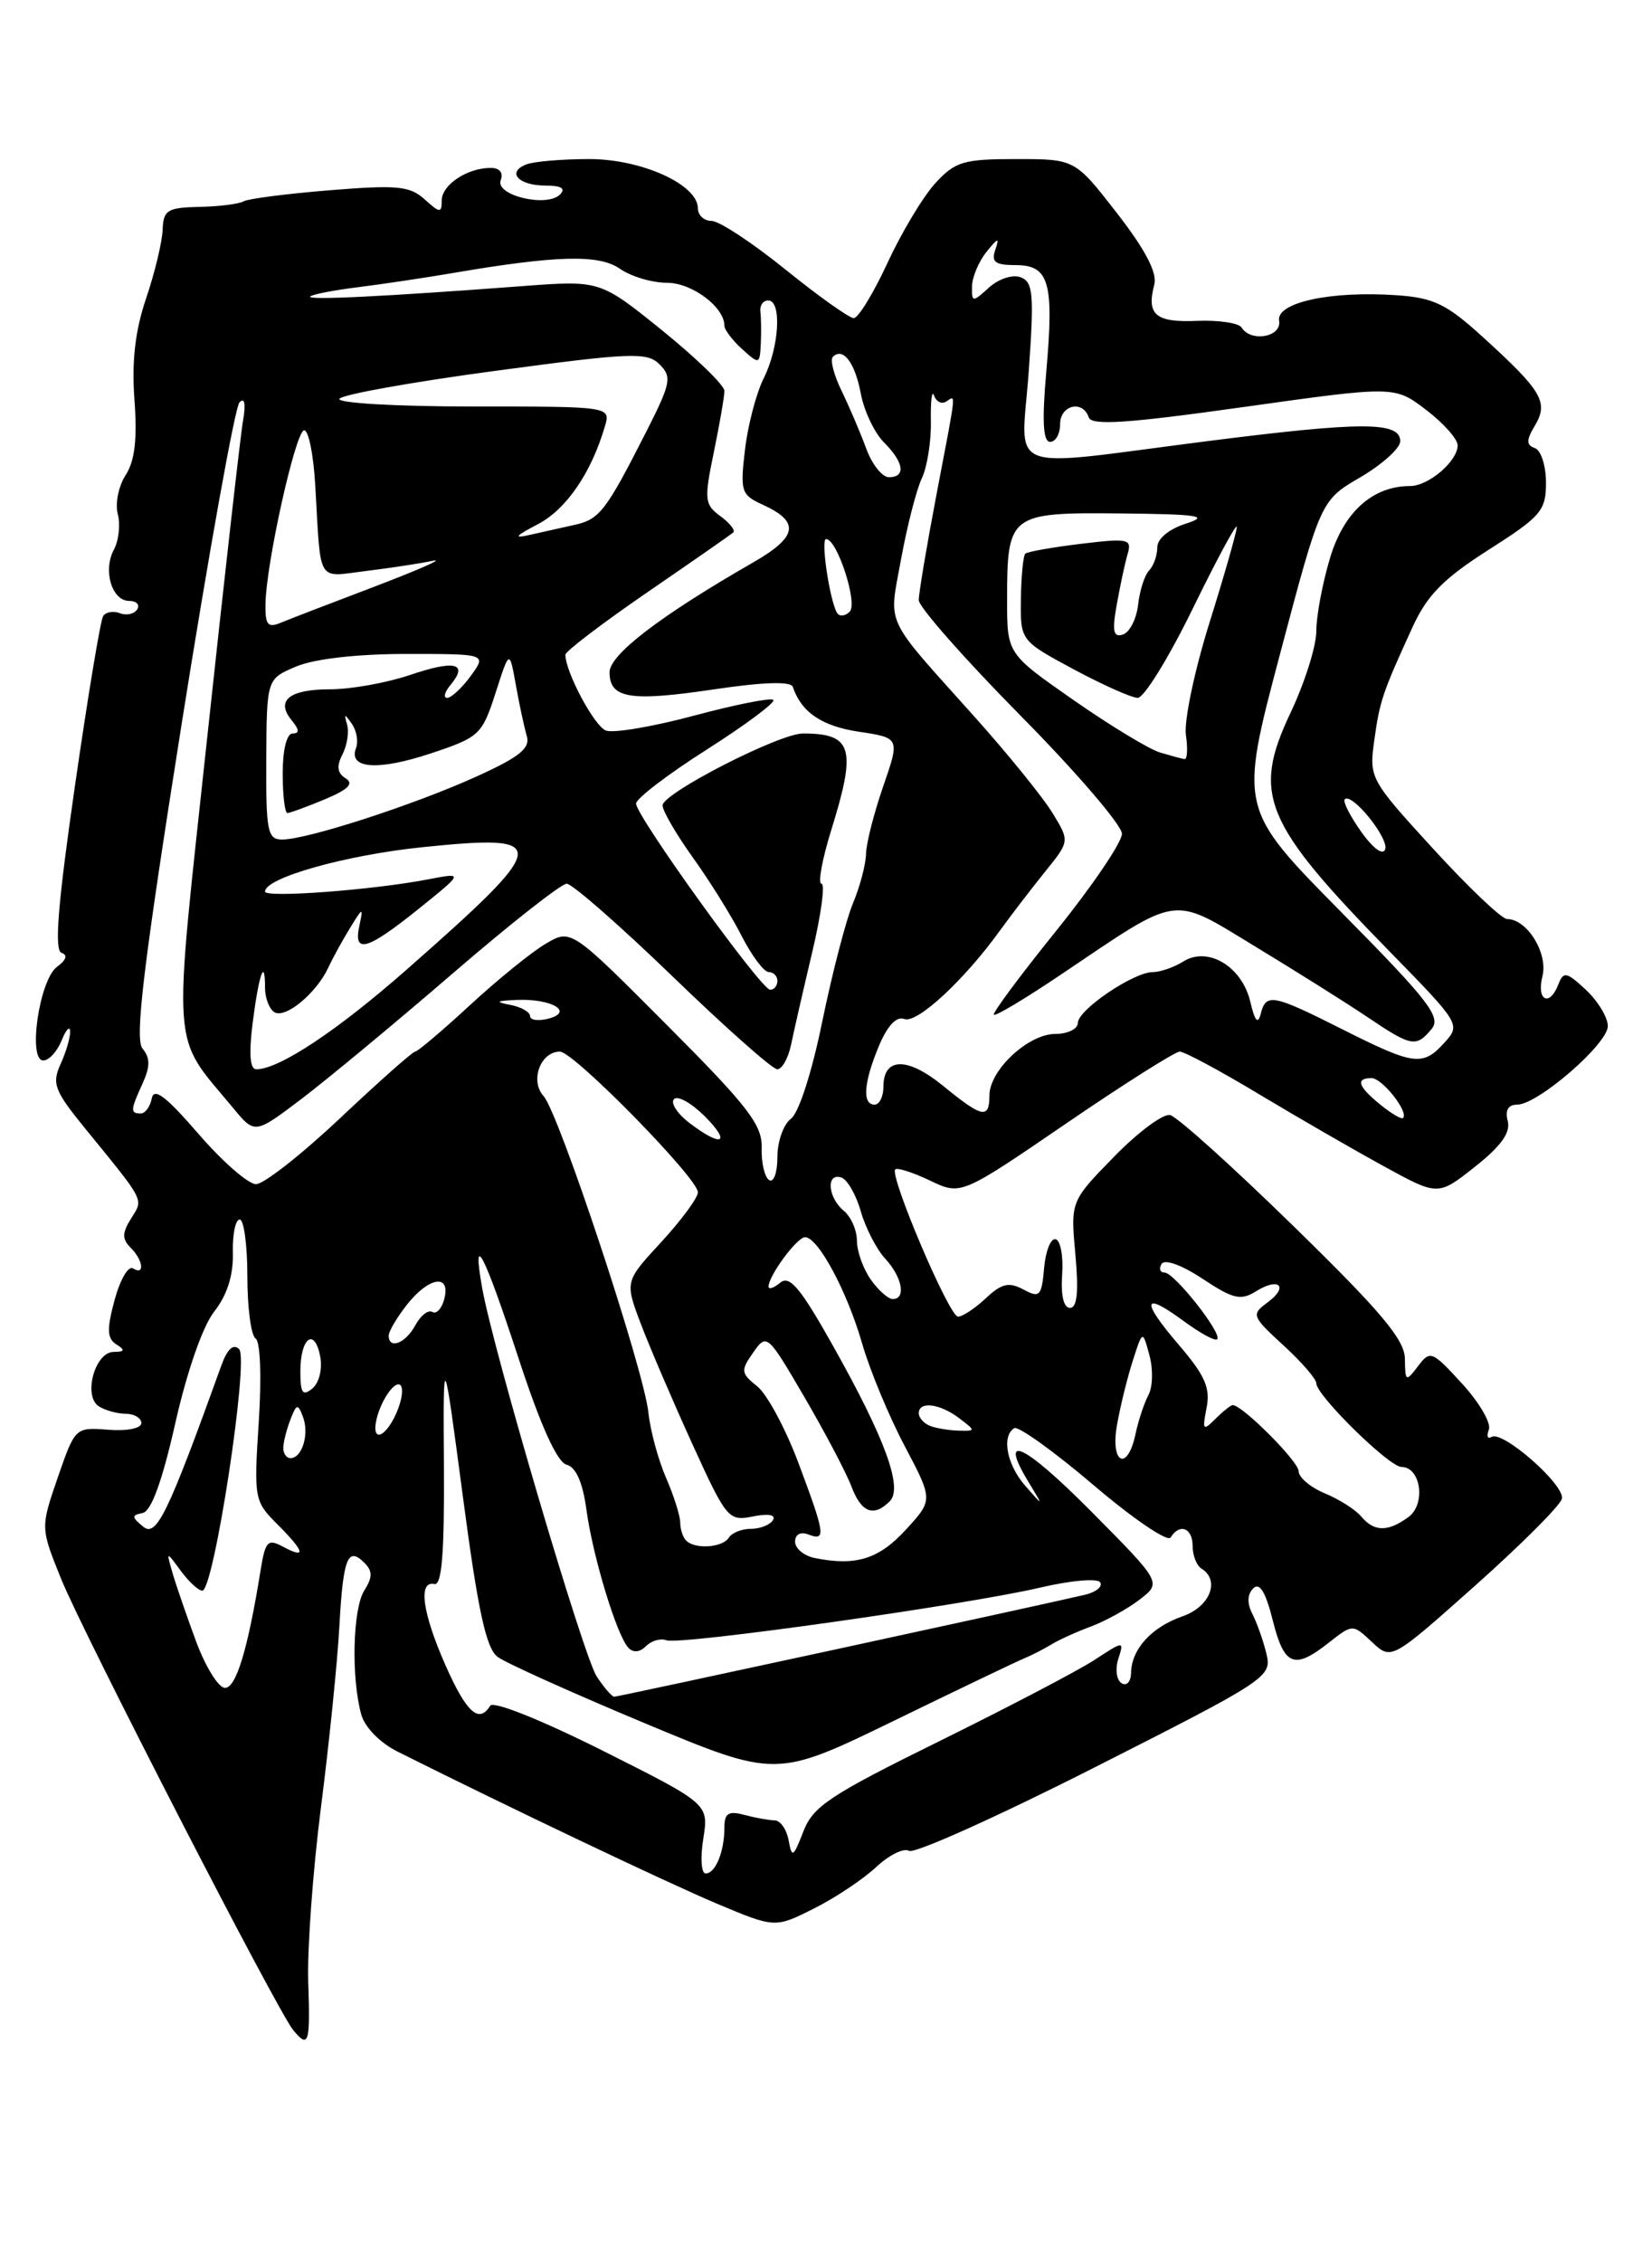 <?xml version="1.0" encoding="UTF-8" standalone="no"?>
<!DOCTYPE svg PUBLIC "-//W3C//DTD SVG 1.1//EN" "http://www.w3.org/Graphics/SVG/1.1/DTD/svg11.dtd" >
<svg xmlns="http://www.w3.org/2000/svg" xmlns:xlink="http://www.w3.org/1999/xlink" version="1.1" viewBox="0 0 187 256">
 <g >
 <path fill="currentColor"
d=" M 34.89 224.25 C 34.77 220.54 35.42 211.62 36.34 204.44 C 37.26 197.26 38.19 188.11 38.41 184.12 C 38.84 176.29 39.36 174.96 41.24 176.84 C 42.19 177.79 42.18 178.48 41.22 180.01 C 39.93 182.09 39.74 189.82 40.89 194.00 C 41.29 195.46 43.01 197.22 45.04 198.23 C 57.75 204.59 75.52 213.04 81.11 215.40 C 87.72 218.18 87.72 218.18 92.11 215.98 C 94.53 214.77 97.70 212.66 99.17 211.28 C 100.64 209.91 102.32 209.08 102.90 209.44 C 103.49 209.80 112.98 205.54 123.98 199.96 C 143.47 190.09 143.98 189.75 143.36 187.16 C 143.01 185.70 142.29 183.66 141.77 182.64 C 141.15 181.43 141.18 180.42 141.86 179.74 C 142.58 179.02 143.26 180.13 144.07 183.35 C 145.37 188.53 146.49 188.98 150.42 185.88 C 153.12 183.76 153.12 183.76 155.31 185.82 C 157.50 187.87 157.50 187.87 167.00 179.41 C 172.22 174.76 176.64 170.34 176.80 169.59 C 177.15 168.03 170.08 161.83 168.84 162.60 C 168.39 162.88 168.25 162.50 168.53 161.77 C 168.82 161.04 167.45 158.70 165.50 156.57 C 162.10 152.86 161.89 152.77 160.51 154.60 C 159.14 156.40 159.06 156.36 159.03 153.77 C 159.01 151.61 156.38 148.47 146.44 138.77 C 139.53 132.02 133.24 126.35 132.45 126.18 C 131.66 126.00 128.80 128.13 126.10 130.90 C 121.18 135.94 121.18 135.94 121.73 141.97 C 122.11 146.18 121.93 148.00 121.12 148.00 C 120.40 148.00 120.07 146.58 120.23 144.25 C 120.38 142.19 120.05 140.38 119.50 140.23 C 118.95 140.08 118.36 141.54 118.19 143.48 C 117.91 146.68 117.69 146.91 115.85 145.92 C 114.20 145.04 113.38 145.23 111.59 146.91 C 110.37 148.06 108.95 148.99 108.44 148.99 C 107.44 148.98 100.65 133.02 101.34 132.33 C 101.57 132.10 103.33 132.67 105.27 133.59 C 108.78 135.27 108.78 135.27 120.69 127.13 C 127.23 122.66 133.02 119.00 133.54 119.00 C 134.07 119.00 138.10 121.16 142.50 123.81 C 146.90 126.45 153.26 130.12 156.64 131.97 C 162.78 135.34 162.78 135.34 166.97 132.02 C 169.91 129.70 171.01 128.16 170.67 126.85 C 170.35 125.64 170.72 125.00 171.74 125.00 C 174.07 125.00 182.00 118.13 182.00 116.11 C 182.00 115.14 180.89 113.30 179.53 112.02 C 177.35 109.98 176.98 109.90 176.42 111.35 C 175.41 113.99 173.90 113.25 174.60 110.46 C 175.25 107.86 172.86 104.00 170.60 104.00 C 169.99 104.00 166.23 100.42 162.23 96.05 C 155.08 88.24 154.97 88.03 155.56 83.80 C 156.18 79.31 156.48 78.42 159.91 70.93 C 161.55 67.35 163.40 65.47 168.50 62.22 C 174.45 58.43 175.00 57.79 175.00 54.62 C 175.00 52.72 174.44 50.96 173.75 50.71 C 172.75 50.35 172.75 49.83 173.76 48.13 C 175.31 45.51 174.55 44.23 167.84 38.13 C 163.77 34.42 162.30 33.70 158.13 33.41 C 150.62 32.89 144.44 34.23 144.79 36.30 C 145.11 38.14 141.59 38.77 140.54 37.06 C 140.22 36.55 137.95 36.21 135.49 36.31 C 130.81 36.51 129.76 35.62 130.66 32.21 C 131.01 30.86 129.66 28.27 126.43 24.11 C 121.68 18.00 121.68 18.00 115.03 18.00 C 109.05 18.00 108.12 18.28 105.86 20.75 C 104.48 22.26 102.05 26.31 100.46 29.75 C 98.87 33.19 97.15 36.00 96.64 36.00 C 96.14 36.00 92.66 33.53 88.91 30.50 C 85.17 27.48 81.41 25.00 80.55 25.00 C 79.70 25.00 79.00 24.36 79.00 23.58 C 79.00 20.89 72.64 18.00 66.71 18.00 C 63.66 18.00 60.45 18.27 59.59 18.60 C 57.30 19.48 58.68 21.00 61.76 21.00 C 63.54 21.00 64.07 21.33 63.39 22.01 C 61.88 23.52 56.02 22.10 56.68 20.39 C 57.00 19.54 56.56 19.00 55.54 19.00 C 52.89 19.00 50.00 20.92 50.00 22.69 C 50.00 24.14 49.79 24.12 48.07 22.56 C 46.39 21.04 44.95 20.91 37.32 21.53 C 32.47 21.92 28.09 22.49 27.58 22.78 C 27.07 23.08 24.82 23.37 22.58 23.41 C 18.94 23.49 18.49 23.77 18.41 26.00 C 18.36 27.38 17.52 30.87 16.54 33.76 C 15.29 37.45 14.90 40.89 15.22 45.26 C 15.55 49.69 15.26 52.15 14.23 53.75 C 13.42 54.99 13.02 56.98 13.33 58.16 C 13.64 59.35 13.45 61.17 12.89 62.20 C 11.63 64.56 12.66 68.00 14.63 68.00 C 15.45 68.00 15.85 68.43 15.53 68.96 C 15.20 69.48 14.32 69.68 13.57 69.39 C 12.82 69.10 11.96 69.25 11.67 69.73 C 11.37 70.21 9.93 78.89 8.47 89.02 C 6.55 102.32 6.13 107.54 6.96 107.82 C 7.69 108.06 7.51 108.64 6.45 109.41 C 4.45 110.87 3.12 120.00 4.90 120.00 C 5.54 120.00 6.47 118.99 6.97 117.75 C 7.47 116.51 7.90 116.04 7.94 116.70 C 7.97 117.36 7.49 119.03 6.86 120.40 C 5.85 122.63 6.15 123.41 9.64 127.70 C 16.52 136.14 16.25 135.62 14.83 137.90 C 13.82 139.52 13.81 140.21 14.78 141.18 C 16.22 142.62 16.42 144.38 15.05 143.53 C 14.52 143.20 13.59 144.82 12.97 147.11 C 12.07 150.44 12.12 151.46 13.17 152.13 C 14.20 152.78 14.13 152.97 12.86 152.98 C 10.73 153.00 9.38 157.99 11.19 159.14 C 11.91 159.60 13.29 159.98 14.25 159.98 C 15.21 159.99 16.00 160.47 16.00 161.04 C 16.00 161.63 14.38 161.96 12.25 161.79 C 8.52 161.50 8.50 161.53 6.54 167.19 C 4.58 172.88 4.58 172.88 6.93 178.69 C 9.40 184.81 31.41 227.59 33.20 229.74 C 34.95 231.85 35.13 231.25 34.89 224.25 Z  M 79.61 208.07 C 80.23 204.13 80.23 204.13 68.17 198.08 C 61.26 194.62 55.84 192.45 55.49 193.02 C 54.21 195.08 52.81 193.81 50.44 188.47 C 47.81 182.51 47.30 178.85 49.17 179.25 C 50.01 179.43 50.31 175.80 50.25 166.00 C 50.16 152.50 50.16 152.50 52.40 169.38 C 54.11 182.31 55.03 186.55 56.34 187.50 C 57.27 188.19 64.74 191.55 72.94 194.98 C 87.85 201.20 87.85 201.20 101.17 194.73 C 108.50 191.16 115.17 187.97 116.00 187.63 C 116.83 187.29 118.17 186.60 119.00 186.09 C 119.83 185.58 121.85 184.66 123.50 184.05 C 125.15 183.43 127.62 182.07 129.00 181.01 C 131.50 179.08 131.50 179.08 123.51 171.02 C 115.86 163.32 112.93 161.97 116.47 167.78 C 118.12 170.50 118.12 170.50 116.06 168.14 C 113.96 165.73 113.35 162.52 114.81 161.61 C 115.26 161.34 119.29 164.23 123.77 168.04 C 128.24 171.85 132.18 174.53 132.51 173.98 C 133.53 172.33 135.00 172.89 135.00 174.94 C 135.00 176.01 135.45 177.16 136.00 177.50 C 138.15 178.83 136.97 181.82 133.86 182.90 C 130.34 184.13 128.08 186.61 128.03 189.31 C 128.01 190.30 127.53 190.83 126.96 190.47 C 126.39 190.12 126.22 188.89 126.58 187.74 C 127.25 185.65 127.24 185.65 123.87 187.85 C 122.02 189.06 114.13 193.18 106.35 197.02 C 93.97 203.12 92.04 204.39 90.94 207.24 C 89.80 210.19 89.64 210.29 89.27 208.25 C 89.04 207.01 88.33 205.99 87.68 205.99 C 87.03 205.98 85.49 205.70 84.25 205.37 C 82.46 204.89 82.00 205.18 82.00 206.80 C 82.00 209.53 80.99 212.00 79.88 212.00 C 79.38 212.00 79.26 210.23 79.61 208.07 Z  M 67.54 189.70 C 66.04 187.41 55.84 152.84 54.58 145.75 C 53.39 139.06 54.78 141.75 58.68 153.65 C 61.19 161.32 63.06 165.45 64.13 165.74 C 65.20 166.02 65.96 167.74 66.38 170.83 C 67.10 176.12 69.80 185.02 71.12 186.45 C 71.67 187.05 72.42 186.98 73.12 186.28 C 73.74 185.66 74.78 185.36 75.43 185.61 C 76.93 186.19 109.39 181.61 117.75 179.65 C 121.20 178.84 124.24 178.57 124.54 179.06 C 124.84 179.54 124.05 180.18 122.79 180.47 C 117.04 181.81 69.97 192.00 69.53 192.00 C 69.27 192.00 68.37 190.97 67.54 189.70 Z  M 22.20 185.75 C 21.13 182.86 19.93 179.38 19.53 178.00 C 18.81 175.50 18.81 175.50 20.46 177.75 C 21.37 178.99 22.47 180.00 22.90 180.00 C 24.21 180.00 28.21 153.81 27.07 152.67 C 26.41 152.01 25.72 152.65 25.03 154.59 C 18.98 171.37 17.70 174.00 16.20 172.75 C 14.89 171.67 14.88 171.46 16.15 171.21 C 17.12 171.02 18.36 167.62 19.84 161.06 C 21.17 155.17 22.95 150.06 24.26 148.40 C 25.71 146.55 26.42 144.32 26.36 141.80 C 26.30 139.71 26.65 138.00 27.13 138.00 C 27.61 138.00 28.00 140.90 28.00 144.44 C 28.00 147.98 28.42 151.14 28.93 151.46 C 29.47 151.79 29.62 155.82 29.29 160.92 C 28.73 169.55 28.79 169.88 31.36 172.45 C 34.49 175.58 34.73 176.46 32.05 175.03 C 30.30 174.09 30.03 174.38 29.49 177.74 C 28.05 186.66 26.73 191.00 25.47 191.00 C 24.74 191.00 23.27 188.64 22.20 185.75 Z  M 92.25 176.31 C 91.01 176.06 90.00 175.23 90.00 174.46 C 90.00 173.63 90.61 173.30 91.50 173.64 C 93.53 174.42 93.42 173.66 90.37 165.52 C 88.92 161.66 86.83 157.77 85.72 156.88 C 83.86 155.39 83.82 155.10 85.26 153.05 C 86.79 150.86 86.88 150.94 91.07 158.12 C 93.41 162.13 95.80 166.67 96.38 168.21 C 97.50 171.17 98.89 171.71 100.72 169.88 C 102.23 168.37 100.20 162.80 94.29 152.29 C 90.63 145.76 89.38 144.27 88.33 145.14 C 87.60 145.75 87.00 145.95 87.00 145.59 C 87.00 144.36 90.22 140.00 91.13 140.00 C 92.60 140.00 95.88 146.10 97.58 152.00 C 98.45 155.03 100.62 160.25 102.40 163.62 C 105.63 169.74 105.63 169.74 102.52 173.12 C 99.48 176.43 96.88 177.24 92.25 176.31 Z  M 77.67 174.33 C 77.30 173.97 77.00 173.05 77.00 172.30 C 77.00 171.55 76.28 169.26 75.39 167.22 C 74.50 165.17 73.61 161.87 73.40 159.87 C 72.90 155.01 63.27 125.96 61.53 124.03 C 59.96 122.30 61.18 119.00 63.38 119.00 C 64.94 119.00 79.00 133.33 79.00 134.92 C 79.00 135.54 77.14 138.06 74.87 140.53 C 70.73 145.01 70.73 145.01 72.52 149.76 C 73.51 152.37 76.13 158.48 78.34 163.34 C 82.24 171.89 82.46 172.16 85.23 171.60 C 86.99 171.25 87.86 171.41 87.49 172.02 C 87.16 172.56 86.04 173.00 85.00 173.00 C 83.96 173.00 82.84 173.45 82.50 174.00 C 81.80 175.13 78.68 175.35 77.67 174.33 Z  M 154.09 171.61 C 153.45 170.84 151.60 169.66 149.97 168.99 C 148.34 168.31 147.00 167.18 147.00 166.48 C 147.00 165.38 140.63 159.00 139.54 159.00 C 139.32 159.00 138.44 159.70 137.58 160.56 C 136.17 161.97 136.08 161.85 136.58 159.31 C 137.03 157.07 136.39 155.63 133.45 152.20 C 129.10 147.13 129.32 146.05 134.00 149.50 C 135.85 150.86 137.55 151.79 137.78 151.55 C 138.40 150.94 132.93 144.00 131.82 144.00 C 131.31 144.00 131.16 143.56 131.49 143.02 C 131.84 142.45 133.80 143.16 136.13 144.71 C 139.59 147.00 140.45 147.20 142.18 146.12 C 144.82 144.47 145.92 145.61 143.45 147.41 C 141.62 148.75 141.71 148.96 145.27 152.23 C 147.32 154.10 149.00 156.04 149.00 156.53 C 149.00 157.90 157.25 166.00 158.64 166.00 C 160.84 166.00 161.43 170.21 159.43 171.67 C 157.11 173.37 155.54 173.35 154.09 171.61 Z  M 32.07 163.75 C 32.11 163.06 32.48 161.63 32.90 160.57 C 33.57 158.85 33.72 158.82 34.29 160.32 C 35.03 162.25 34.21 165.00 32.89 165.00 C 32.40 165.00 32.03 164.44 32.07 163.75 Z  M 126.44 161.25 C 126.80 159.19 127.60 155.93 128.22 154.00 C 129.34 150.50 129.34 150.50 130.11 153.36 C 130.54 154.93 130.49 156.95 130.00 157.86 C 129.52 158.76 128.86 160.74 128.54 162.25 C 127.63 166.59 125.66 165.65 126.44 161.25 Z  M 42.61 162.18 C 42.28 161.64 42.64 160.00 43.40 158.53 C 44.16 157.06 45.06 156.29 45.39 156.82 C 45.72 157.36 45.36 159.00 44.60 160.47 C 43.84 161.94 42.94 162.71 42.61 162.18 Z  M 105.25 161.34 C 104.56 161.06 104.00 160.42 104.00 159.92 C 104.00 158.53 106.38 158.82 108.56 160.47 C 110.47 161.92 110.47 161.94 108.50 161.89 C 107.40 161.86 105.94 161.62 105.25 161.34 Z  M 34.00 155.18 C 34.00 151.36 35.61 150.16 36.25 153.51 C 36.51 154.91 36.13 156.48 35.36 157.12 C 34.26 158.03 34.00 157.65 34.00 155.18 Z  M 44.00 151.13 C 44.00 150.66 44.93 149.08 46.07 147.63 C 48.55 144.48 51.05 144.10 50.29 146.99 C 50.01 148.08 49.40 148.74 48.94 148.46 C 48.48 148.18 47.61 148.86 47.01 149.97 C 45.92 152.01 44.00 152.75 44.00 151.13 Z  M 98.56 144.78 C 97.70 143.56 97.00 141.59 97.00 140.40 C 97.00 139.21 96.33 137.68 95.50 137.00 C 93.69 135.50 93.49 132.66 95.24 133.25 C 95.91 133.47 96.91 135.20 97.44 137.08 C 97.98 138.96 99.22 141.37 100.21 142.44 C 102.13 144.52 102.59 147.00 101.06 147.00 C 100.54 147.00 99.41 146.00 98.56 144.78 Z  M 22.45 128.29 C 18.81 124.08 17.43 123.02 17.18 124.29 C 17.00 125.23 16.44 126.00 15.93 126.00 C 14.73 126.00 14.76 125.62 16.15 122.58 C 17.01 120.67 17.01 119.72 16.13 118.65 C 15.23 117.57 16.23 109.25 20.57 81.87 C 23.66 62.42 26.60 46.06 27.11 45.53 C 27.69 44.93 27.84 45.69 27.52 47.53 C 27.23 49.16 25.41 65.27 23.47 83.33 C 19.53 119.97 19.31 116.83 26.43 125.43 C 28.85 128.35 28.85 128.35 34.18 124.31 C 37.10 122.09 44.79 115.72 51.26 110.14 C 57.73 104.56 63.53 100.00 64.15 100.00 C 64.76 100.00 70.16 104.72 76.14 110.50 C 82.12 116.28 87.45 121.00 87.98 121.00 C 88.52 121.00 89.22 119.76 89.54 118.25 C 89.85 116.74 90.93 112.01 91.94 107.75 C 92.95 103.49 93.42 100.00 92.99 100.00 C 92.56 100.00 93.06 97.26 94.10 93.91 C 96.98 84.66 96.50 83.00 90.89 83.00 C 88.21 83.00 75.00 89.77 75.00 91.14 C 75.00 91.76 76.55 94.41 78.43 97.04 C 80.32 99.67 82.81 103.66 83.95 105.91 C 85.10 108.16 86.48 110.00 87.02 110.00 C 87.56 110.00 88.00 110.45 88.00 111.00 C 88.00 111.55 87.63 112.00 87.18 112.00 C 86.16 112.00 72.00 92.34 72.00 90.93 C 72.00 90.37 75.61 87.61 80.02 84.81 C 84.43 82.00 87.81 79.48 87.54 79.20 C 87.26 78.93 83.23 79.73 78.57 80.98 C 73.92 82.23 69.42 82.99 68.59 82.67 C 67.27 82.17 64.00 76.04 64.00 74.08 C 64.00 73.71 68.16 70.54 73.25 67.04 C 78.34 63.55 82.72 60.50 83.00 60.26 C 83.27 60.03 82.62 59.20 81.55 58.41 C 79.75 57.10 79.69 56.55 80.80 51.18 C 81.46 47.99 82.00 44.86 82.00 44.23 C 82.00 43.60 78.83 40.53 74.97 37.40 C 67.93 31.72 67.93 31.72 59.22 32.37 C 43.49 33.56 34.68 33.99 35.12 33.55 C 35.36 33.31 37.79 32.84 40.52 32.50 C 43.26 32.16 48.00 31.45 51.05 30.93 C 63.04 28.88 67.81 28.76 70.18 30.42 C 71.43 31.29 73.82 32.00 75.50 32.00 C 78.33 32.00 82.00 34.74 82.00 36.86 C 82.00 37.31 82.90 38.50 84.00 39.50 C 85.95 41.26 86.00 41.25 86.12 38.90 C 86.18 37.58 86.16 35.94 86.07 35.25 C 85.99 34.56 86.38 34.00 86.96 34.00 C 88.51 34.00 88.22 39.26 86.46 42.78 C 85.61 44.47 84.65 48.13 84.33 50.89 C 83.77 55.59 83.90 56.00 86.31 57.10 C 90.60 59.05 90.32 60.74 85.21 63.67 C 74.73 69.69 69.00 74.08 69.00 76.07 C 69.00 79.04 71.31 79.42 80.81 78.01 C 86.38 77.18 89.53 77.08 89.74 77.72 C 90.70 80.59 93.02 82.17 97.21 82.80 C 101.87 83.50 101.87 83.50 99.97 89.00 C 98.92 92.03 98.05 95.46 98.03 96.63 C 98.01 97.80 97.35 100.31 96.55 102.22 C 95.76 104.12 94.20 110.14 93.08 115.58 C 91.91 121.32 90.42 125.95 89.53 126.60 C 88.69 127.22 88.00 129.16 88.00 130.92 C 88.00 132.68 87.58 133.86 87.07 133.54 C 86.55 133.22 86.17 131.59 86.22 129.90 C 86.30 127.30 84.70 125.22 75.47 115.97 C 64.64 105.10 64.64 105.10 61.76 106.80 C 60.17 107.74 56.32 110.86 53.19 113.75 C 50.06 116.64 47.27 119.00 46.99 119.00 C 46.71 119.00 42.91 122.38 38.53 126.50 C 34.16 130.62 29.86 134.00 28.98 134.00 C 28.10 134.00 25.16 131.43 22.45 128.29 Z  M 78.01 127.05 C 76.65 126.00 75.87 124.79 76.30 124.37 C 76.72 123.95 78.27 124.82 79.76 126.30 C 82.85 129.40 81.71 129.88 78.01 127.05 Z  M 156.25 125.00 C 153.72 122.95 153.40 122.00 155.26 122.00 C 156.46 122.00 159.49 125.84 158.82 126.51 C 158.64 126.69 157.49 126.01 156.25 125.00 Z  M 106.74 122.86 C 102.72 119.58 100.00 119.62 100.00 122.97 C 100.00 124.09 99.55 125.00 99.00 125.00 C 97.58 125.00 97.76 122.50 99.49 118.36 C 100.46 116.05 101.48 114.97 102.37 115.31 C 103.80 115.86 109.14 110.92 113.19 105.30 C 114.46 103.55 116.76 100.55 118.29 98.65 C 121.09 95.19 121.09 95.19 119.14 92.00 C 118.07 90.24 114.12 85.36 110.35 81.15 C 99.91 69.49 100.60 70.99 102.00 63.26 C 102.68 59.54 103.73 55.44 104.34 54.14 C 104.96 52.84 105.42 49.91 105.37 47.64 C 105.33 45.36 105.49 44.07 105.73 44.76 C 105.97 45.45 106.58 45.76 107.09 45.45 C 108.23 44.74 108.34 43.74 106.00 56.00 C 104.90 61.77 104.00 67.13 104.00 67.91 C 104.00 68.68 109.17 74.55 115.50 80.96 C 121.83 87.36 127.00 93.39 127.00 94.35 C 127.00 95.31 123.66 100.24 119.58 105.30 C 115.50 110.36 112.31 114.65 112.50 114.83 C 112.69 115.02 116.14 112.95 120.17 110.23 C 133.72 101.11 132.48 101.28 142.14 107.14 C 146.74 109.93 152.44 113.51 154.80 115.10 C 159.77 118.45 160.30 118.55 162.05 116.44 C 163.17 115.09 161.74 113.25 151.80 103.19 C 140.26 91.50 140.26 91.50 144.88 74.06 C 149.50 56.62 149.50 56.62 154.00 54.00 C 156.47 52.55 158.50 50.72 158.50 49.93 C 158.50 47.69 154.19 47.69 136.60 49.93 C 113.19 52.91 115.61 53.86 116.45 42.00 C 117.07 33.29 116.95 31.92 115.54 31.38 C 114.63 31.03 113.07 31.54 111.96 32.53 C 110.08 34.24 110.00 34.23 110.03 32.40 C 110.05 31.36 110.78 29.60 111.67 28.50 C 112.97 26.88 113.16 26.83 112.67 28.25 C 112.18 29.65 112.64 30.00 114.96 30.00 C 118.76 30.00 119.32 31.93 118.44 42.00 C 117.94 47.69 118.07 50.00 118.87 50.00 C 119.49 50.00 120.00 49.10 120.00 48.00 C 120.00 45.83 122.57 45.22 123.24 47.23 C 123.56 48.18 127.60 47.91 140.76 46.06 C 157.86 43.66 157.86 43.66 161.43 46.38 C 163.39 47.88 165.00 49.68 165.00 50.40 C 165.00 52.18 161.71 55.00 159.62 55.00 C 155.37 55.00 152.09 57.96 150.54 63.19 C 149.69 66.03 149.00 69.74 149.00 71.43 C 149.00 73.12 147.68 77.30 146.06 80.71 C 141.71 89.92 143.04 93.11 157.34 107.71 C 165.26 115.81 165.35 115.95 163.53 117.96 C 161.06 120.70 160.09 120.57 152.00 116.50 C 144.04 112.49 143.31 112.35 142.70 114.75 C 142.40 115.96 142.04 115.54 141.53 113.36 C 140.60 109.38 136.74 107.05 133.95 108.80 C 132.89 109.46 131.34 110.00 130.50 110.00 C 128.32 110.00 122.03 114.26 122.01 115.75 C 122.01 116.44 120.85 117.00 119.45 117.00 C 116.40 117.00 112.00 121.10 112.00 123.95 C 112.00 126.67 111.20 126.51 106.74 122.86 Z  M 28.60 115.75 C 29.31 110.21 30.00 108.24 30.00 111.77 C 30.00 112.93 30.48 114.18 31.06 114.54 C 32.30 115.30 35.81 112.40 37.16 109.50 C 37.67 108.40 38.78 106.38 39.63 105.00 C 41.08 102.63 41.14 102.62 40.68 104.75 C 39.97 107.99 41.53 107.55 47.36 102.87 C 52.50 98.73 52.50 98.73 48.50 99.50 C 42.25 100.71 30.00 101.63 30.00 100.89 C 30.00 99.33 39.16 96.75 47.89 95.86 C 62.54 94.36 62.41 95.31 46.02 109.73 C 38.15 116.65 31.59 121.00 29.01 121.00 C 28.29 121.00 28.16 119.24 28.60 115.75 Z  M 60.00 114.98 C 60.00 114.52 58.99 113.94 57.75 113.71 C 55.99 113.37 56.16 113.25 58.50 113.15 C 62.45 112.99 65.01 114.50 62.08 115.27 C 60.94 115.57 60.00 115.44 60.00 114.98 Z  M 154.08 94.12 C 152.82 92.34 151.98 90.69 152.22 90.45 C 153.02 89.65 157.22 94.83 156.80 96.10 C 156.55 96.84 155.44 96.02 154.08 94.12 Z  M 30.14 85.91 C 30.19 76.82 30.19 76.82 33.56 75.41 C 35.62 74.55 40.46 74.00 46.01 74.00 C 55.09 74.00 55.09 74.00 53.30 76.47 C 52.31 77.83 51.11 78.95 50.63 78.97 C 50.15 78.99 50.32 78.31 51.02 77.48 C 53.05 75.03 51.46 74.66 46.38 76.39 C 43.77 77.27 39.73 78.00 37.38 78.00 C 32.72 78.00 31.16 79.28 33.04 81.54 C 33.89 82.57 33.91 83.00 33.12 83.00 C 32.46 83.00 32.00 84.84 32.00 87.50 C 32.00 89.97 32.24 92.00 32.53 92.00 C 32.82 92.00 34.73 91.30 36.77 90.45 C 39.42 89.34 40.09 88.67 39.13 88.08 C 38.18 87.49 38.07 86.72 38.76 85.38 C 39.29 84.34 39.53 82.83 39.29 82.00 C 38.92 80.74 39.01 80.73 39.83 81.91 C 40.37 82.68 40.58 83.92 40.30 84.65 C 39.40 87.00 42.77 87.24 48.72 85.27 C 54.27 83.43 54.56 83.16 56.09 78.43 C 57.67 73.50 57.67 73.50 58.39 77.50 C 58.78 79.70 59.34 82.30 59.63 83.28 C 60.04 84.68 58.81 85.67 53.83 87.92 C 46.74 91.12 34.76 95.00 31.94 95.00 C 30.28 95.00 30.10 94.09 30.14 85.91 Z  M 131.30 85.15 C 130.09 84.79 125.70 82.13 121.55 79.24 C 114.00 73.98 114.00 73.98 114.00 67.93 C 114.00 58.17 114.24 57.98 126.79 58.10 C 135.73 58.19 136.96 58.38 134.25 59.25 C 132.31 59.87 131.00 60.96 131.00 61.94 C 131.00 62.86 130.58 64.03 130.08 64.55 C 129.57 65.07 129.01 66.82 128.83 68.42 C 128.65 70.03 127.88 71.55 127.11 71.80 C 126.02 72.16 125.87 71.44 126.42 68.38 C 126.80 66.25 127.35 63.67 127.65 62.67 C 128.14 60.98 127.71 60.89 122.34 61.54 C 119.13 61.93 116.30 62.43 116.06 62.65 C 115.82 62.87 115.60 65.17 115.56 67.77 C 115.50 72.49 115.50 72.49 121.50 75.72 C 124.80 77.49 128.08 78.96 128.78 78.97 C 129.49 78.99 132.30 74.43 135.03 68.84 C 137.76 63.25 140.00 59.11 140.00 59.63 C 140.00 60.15 138.61 65.03 136.91 70.46 C 135.21 75.89 134.01 81.61 134.24 83.17 C 134.47 84.73 134.39 85.96 134.08 85.90 C 133.76 85.85 132.51 85.51 131.30 85.15 Z  M 30.05 68.36 C 30.12 63.78 33.42 48.92 34.41 48.70 C 34.91 48.59 35.49 51.42 35.69 55.00 C 36.34 66.22 35.79 65.30 41.46 64.61 C 44.23 64.27 47.62 63.75 49.00 63.46 C 50.38 63.16 47.45 64.45 42.50 66.34 C 37.55 68.22 32.71 70.08 31.75 70.48 C 30.32 71.08 30.01 70.70 30.05 68.36 Z  M 94.74 69.34 C 93.91 67.88 92.88 61.00 93.51 61.00 C 94.76 61.00 97.13 68.27 96.18 69.22 C 95.66 69.74 95.01 69.80 94.74 69.34 Z  M 60.92 59.30 C 64.11 57.62 66.94 53.49 68.47 48.25 C 69.13 46.00 69.13 46.00 53.51 46.00 C 44.91 46.00 38.12 45.61 38.42 45.13 C 38.71 44.65 46.64 43.23 56.03 41.97 C 71.51 39.89 73.25 39.82 74.67 41.24 C 76.08 42.66 75.94 43.36 73.16 48.84 C 68.60 57.82 67.87 58.77 65.06 59.39 C 63.65 59.70 61.38 60.21 60.00 60.52 C 58.07 60.96 58.28 60.68 60.92 59.30 Z  M 98.05 50.75 C 97.39 48.96 96.14 46.03 95.27 44.24 C 94.39 42.45 93.95 40.72 94.27 40.39 C 95.42 39.24 96.78 41.02 97.44 44.54 C 97.81 46.51 98.99 48.99 100.06 50.06 C 102.33 52.33 102.57 54.00 100.62 54.00 C 99.86 54.00 98.70 52.54 98.05 50.75 Z "/>
</g>
</svg>